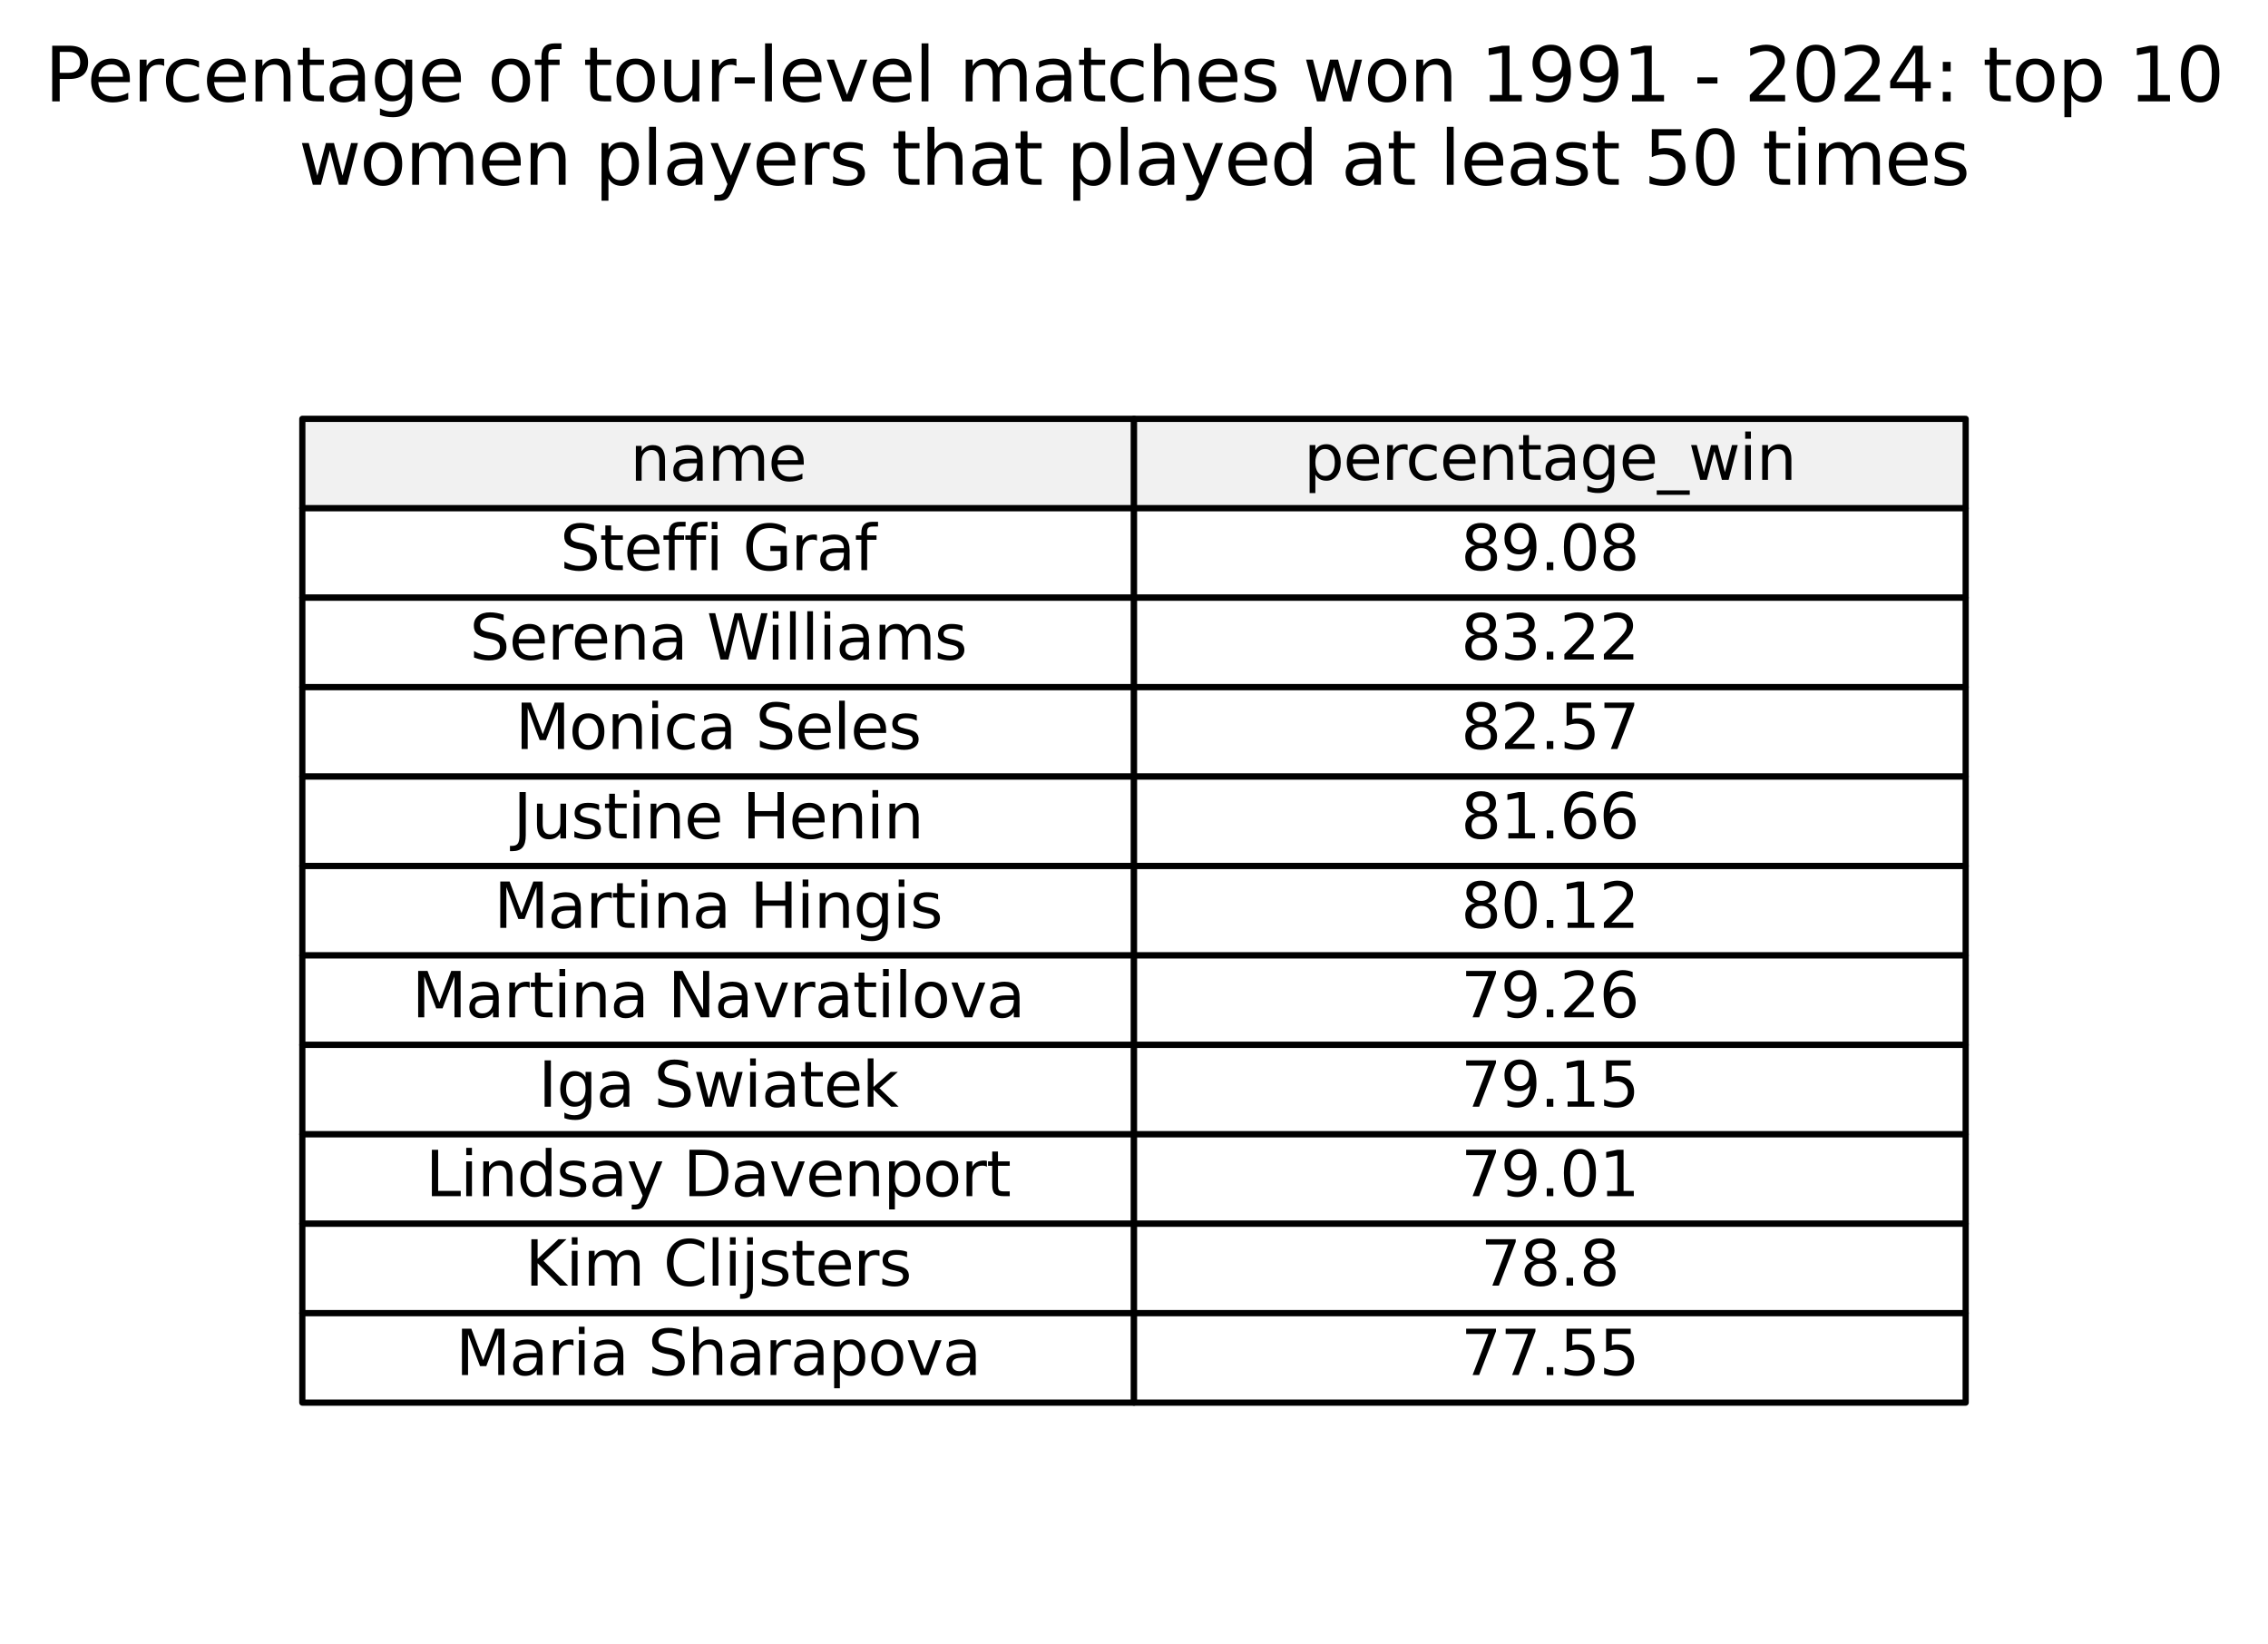 <?xml version="1.0" encoding="utf-8" standalone="no"?>
<!DOCTYPE svg PUBLIC "-//W3C//DTD SVG 1.1//EN"
  "http://www.w3.org/Graphics/SVG/1.1/DTD/svg11.dtd">
<svg xmlns:xlink="http://www.w3.org/1999/xlink" width="365.205pt" height="264.716pt" viewBox="0 0 365.205 264.716" xmlns="http://www.w3.org/2000/svg" version="1.1">
 <defs>
  <style type="text/css">*{stroke-linejoin: round; stroke-linecap: butt}</style>
 </defs>
 <g id="figure_1">
  <g id="patch_1">
   <path d="M 0 264.716 
L 365.205 264.716 
L 365.205 0 
L 0 0 
z
" style="fill: #ffffff"/>
  </g>
  <g id="axes_1">
   <g id="table_1">
    <g id="patch_2">
     <path d="M 48.682 81.835 
L 182.602 81.835 
L 182.602 67.436 
L 48.682 67.436 
z
" style="fill: #f1f1f1; stroke: #000000; stroke-linejoin: miter"/>
    </g>
    <g id="text_1">
     <!-- name -->
     <g transform="translate(101.463 77.395) scale(0.1 -0.1)">
      <defs>
       <path id="DejaVuSans-6e" d="M 3513 2113 
L 3513 0 
L 2938 0 
L 2938 2094 
Q 2938 2591 2744 2837 
Q 2550 3084 2163 3084 
Q 1697 3084 1428 2787 
Q 1159 2491 1159 1978 
L 1159 0 
L 581 0 
L 581 3500 
L 1159 3500 
L 1159 2956 
Q 1366 3272 1645 3428 
Q 1925 3584 2291 3584 
Q 2894 3584 3203 3211 
Q 3513 2838 3513 2113 
z
" transform="scale(0.016)"/>
       <path id="DejaVuSans-61" d="M 2194 1759 
Q 1497 1759 1228 1600 
Q 959 1441 959 1056 
Q 959 750 1161 570 
Q 1363 391 1709 391 
Q 2188 391 2477 730 
Q 2766 1069 2766 1631 
L 2766 1759 
L 2194 1759 
z
M 3341 1997 
L 3341 0 
L 2766 0 
L 2766 531 
Q 2569 213 2275 61 
Q 1981 -91 1556 -91 
Q 1019 -91 701 211 
Q 384 513 384 1019 
Q 384 1609 779 1909 
Q 1175 2209 1959 2209 
L 2766 2209 
L 2766 2266 
Q 2766 2663 2505 2880 
Q 2244 3097 1772 3097 
Q 1472 3097 1187 3025 
Q 903 2953 641 2809 
L 641 3341 
Q 956 3463 1253 3523 
Q 1550 3584 1831 3584 
Q 2591 3584 2966 3190 
Q 3341 2797 3341 1997 
z
" transform="scale(0.016)"/>
       <path id="DejaVuSans-6d" d="M 3328 2828 
Q 3544 3216 3844 3400 
Q 4144 3584 4550 3584 
Q 5097 3584 5394 3201 
Q 5691 2819 5691 2113 
L 5691 0 
L 5113 0 
L 5113 2094 
Q 5113 2597 4934 2840 
Q 4756 3084 4391 3084 
Q 3944 3084 3684 2787 
Q 3425 2491 3425 1978 
L 3425 0 
L 2847 0 
L 2847 2094 
Q 2847 2600 2669 2842 
Q 2491 3084 2119 3084 
Q 1678 3084 1418 2786 
Q 1159 2488 1159 1978 
L 1159 0 
L 581 0 
L 581 3500 
L 1159 3500 
L 1159 2956 
Q 1356 3278 1631 3431 
Q 1906 3584 2284 3584 
Q 2666 3584 2933 3390 
Q 3200 3197 3328 2828 
z
" transform="scale(0.016)"/>
       <path id="DejaVuSans-65" d="M 3597 1894 
L 3597 1613 
L 953 1613 
Q 991 1019 1311 708 
Q 1631 397 2203 397 
Q 2534 397 2845 478 
Q 3156 559 3463 722 
L 3463 178 
Q 3153 47 2828 -22 
Q 2503 -91 2169 -91 
Q 1331 -91 842 396 
Q 353 884 353 1716 
Q 353 2575 817 3079 
Q 1281 3584 2069 3584 
Q 2775 3584 3186 3129 
Q 3597 2675 3597 1894 
z
M 3022 2063 
Q 3016 2534 2758 2815 
Q 2500 3097 2075 3097 
Q 1594 3097 1305 2825 
Q 1016 2553 972 2059 
L 3022 2063 
z
" transform="scale(0.016)"/>
      </defs>
      <use xlink:href="#DejaVuSans-6e"/>
      <use xlink:href="#DejaVuSans-61" transform="translate(63.379 0)"/>
      <use xlink:href="#DejaVuSans-6d" transform="translate(124.658 0)"/>
      <use xlink:href="#DejaVuSans-65" transform="translate(222.07 0)"/>
     </g>
    </g>
    <g id="patch_3">
     <path d="M 182.602 81.835 
L 316.522 81.835 
L 316.522 67.436 
L 182.602 67.436 
z
" style="fill: #f1f1f1; stroke: #000000; stroke-linejoin: miter"/>
    </g>
    <g id="text_2">
     <!-- percentage_win -->
     <g transform="translate(209.952 77.256) scale(0.1 -0.1)">
      <defs>
       <path id="DejaVuSans-70" d="M 1159 525 
L 1159 -1331 
L 581 -1331 
L 581 3500 
L 1159 3500 
L 1159 2969 
Q 1341 3281 1617 3432 
Q 1894 3584 2278 3584 
Q 2916 3584 3314 3078 
Q 3713 2572 3713 1747 
Q 3713 922 3314 415 
Q 2916 -91 2278 -91 
Q 1894 -91 1617 61 
Q 1341 213 1159 525 
z
M 3116 1747 
Q 3116 2381 2855 2742 
Q 2594 3103 2138 3103 
Q 1681 3103 1420 2742 
Q 1159 2381 1159 1747 
Q 1159 1113 1420 752 
Q 1681 391 2138 391 
Q 2594 391 2855 752 
Q 3116 1113 3116 1747 
z
" transform="scale(0.016)"/>
       <path id="DejaVuSans-72" d="M 2631 2963 
Q 2534 3019 2420 3045 
Q 2306 3072 2169 3072 
Q 1681 3072 1420 2755 
Q 1159 2438 1159 1844 
L 1159 0 
L 581 0 
L 581 3500 
L 1159 3500 
L 1159 2956 
Q 1341 3275 1631 3429 
Q 1922 3584 2338 3584 
Q 2397 3584 2469 3576 
Q 2541 3569 2628 3553 
L 2631 2963 
z
" transform="scale(0.016)"/>
       <path id="DejaVuSans-63" d="M 3122 3366 
L 3122 2828 
Q 2878 2963 2633 3030 
Q 2388 3097 2138 3097 
Q 1578 3097 1268 2742 
Q 959 2388 959 1747 
Q 959 1106 1268 751 
Q 1578 397 2138 397 
Q 2388 397 2633 464 
Q 2878 531 3122 666 
L 3122 134 
Q 2881 22 2623 -34 
Q 2366 -91 2075 -91 
Q 1284 -91 818 406 
Q 353 903 353 1747 
Q 353 2603 823 3093 
Q 1294 3584 2113 3584 
Q 2378 3584 2631 3529 
Q 2884 3475 3122 3366 
z
" transform="scale(0.016)"/>
       <path id="DejaVuSans-74" d="M 1172 4494 
L 1172 3500 
L 2356 3500 
L 2356 3053 
L 1172 3053 
L 1172 1153 
Q 1172 725 1289 603 
Q 1406 481 1766 481 
L 2356 481 
L 2356 0 
L 1766 0 
Q 1100 0 847 248 
Q 594 497 594 1153 
L 594 3053 
L 172 3053 
L 172 3500 
L 594 3500 
L 594 4494 
L 1172 4494 
z
" transform="scale(0.016)"/>
       <path id="DejaVuSans-67" d="M 2906 1791 
Q 2906 2416 2648 2759 
Q 2391 3103 1925 3103 
Q 1463 3103 1205 2759 
Q 947 2416 947 1791 
Q 947 1169 1205 825 
Q 1463 481 1925 481 
Q 2391 481 2648 825 
Q 2906 1169 2906 1791 
z
M 3481 434 
Q 3481 -459 3084 -895 
Q 2688 -1331 1869 -1331 
Q 1566 -1331 1297 -1286 
Q 1028 -1241 775 -1147 
L 775 -588 
Q 1028 -725 1275 -790 
Q 1522 -856 1778 -856 
Q 2344 -856 2625 -561 
Q 2906 -266 2906 331 
L 2906 616 
Q 2728 306 2450 153 
Q 2172 0 1784 0 
Q 1141 0 747 490 
Q 353 981 353 1791 
Q 353 2603 747 3093 
Q 1141 3584 1784 3584 
Q 2172 3584 2450 3431 
Q 2728 3278 2906 2969 
L 2906 3500 
L 3481 3500 
L 3481 434 
z
" transform="scale(0.016)"/>
       <path id="DejaVuSans-5f" d="M 3263 -1063 
L 3263 -1509 
L -63 -1509 
L -63 -1063 
L 3263 -1063 
z
" transform="scale(0.016)"/>
       <path id="DejaVuSans-77" d="M 269 3500 
L 844 3500 
L 1563 769 
L 2278 3500 
L 2956 3500 
L 3675 769 
L 4391 3500 
L 4966 3500 
L 4050 0 
L 3372 0 
L 2619 2869 
L 1863 0 
L 1184 0 
L 269 3500 
z
" transform="scale(0.016)"/>
       <path id="DejaVuSans-69" d="M 603 3500 
L 1178 3500 
L 1178 0 
L 603 0 
L 603 3500 
z
M 603 4863 
L 1178 4863 
L 1178 4134 
L 603 4134 
L 603 4863 
z
" transform="scale(0.016)"/>
      </defs>
      <use xlink:href="#DejaVuSans-70"/>
      <use xlink:href="#DejaVuSans-65" transform="translate(63.477 0)"/>
      <use xlink:href="#DejaVuSans-72" transform="translate(125 0)"/>
      <use xlink:href="#DejaVuSans-63" transform="translate(163.863 0)"/>
      <use xlink:href="#DejaVuSans-65" transform="translate(218.844 0)"/>
      <use xlink:href="#DejaVuSans-6e" transform="translate(280.367 0)"/>
      <use xlink:href="#DejaVuSans-74" transform="translate(343.746 0)"/>
      <use xlink:href="#DejaVuSans-61" transform="translate(382.955 0)"/>
      <use xlink:href="#DejaVuSans-67" transform="translate(444.234 0)"/>
      <use xlink:href="#DejaVuSans-65" transform="translate(507.711 0)"/>
      <use xlink:href="#DejaVuSans-5f" transform="translate(569.234 0)"/>
      <use xlink:href="#DejaVuSans-77" transform="translate(619.234 0)"/>
      <use xlink:href="#DejaVuSans-69" transform="translate(701.021 0)"/>
      <use xlink:href="#DejaVuSans-6e" transform="translate(728.805 0)"/>
     </g>
    </g>
    <g id="patch_4">
     <path d="M 48.682 96.236 
L 182.602 96.236 
L 182.602 81.835 
L 48.682 81.835 
z
" style="fill: #ffffff; stroke: #000000; stroke-linejoin: miter"/>
    </g>
    <g id="text_3">
     <!-- Steffi Graf -->
     <g transform="translate(90.179 91.795) scale(0.1 -0.1)">
      <defs>
       <path id="DejaVuSans-53" d="M 3425 4513 
L 3425 3897 
Q 3066 4069 2747 4153 
Q 2428 4238 2131 4238 
Q 1616 4238 1336 4038 
Q 1056 3838 1056 3469 
Q 1056 3159 1242 3001 
Q 1428 2844 1947 2747 
L 2328 2669 
Q 3034 2534 3370 2195 
Q 3706 1856 3706 1288 
Q 3706 609 3251 259 
Q 2797 -91 1919 -91 
Q 1588 -91 1214 -16 
Q 841 59 441 206 
L 441 856 
Q 825 641 1194 531 
Q 1563 422 1919 422 
Q 2459 422 2753 634 
Q 3047 847 3047 1241 
Q 3047 1584 2836 1778 
Q 2625 1972 2144 2069 
L 1759 2144 
Q 1053 2284 737 2584 
Q 422 2884 422 3419 
Q 422 4038 858 4394 
Q 1294 4750 2059 4750 
Q 2388 4750 2728 4690 
Q 3069 4631 3425 4513 
z
" transform="scale(0.016)"/>
       <path id="DejaVuSans-66" d="M 2375 4863 
L 2375 4384 
L 1825 4384 
Q 1516 4384 1395 4259 
Q 1275 4134 1275 3809 
L 1275 3500 
L 2222 3500 
L 2222 3053 
L 1275 3053 
L 1275 0 
L 697 0 
L 697 3053 
L 147 3053 
L 147 3500 
L 697 3500 
L 697 3744 
Q 697 4328 969 4595 
Q 1241 4863 1831 4863 
L 2375 4863 
z
" transform="scale(0.016)"/>
       <path id="DejaVuSans-20" transform="scale(0.016)"/>
       <path id="DejaVuSans-47" d="M 3809 666 
L 3809 1919 
L 2778 1919 
L 2778 2438 
L 4434 2438 
L 4434 434 
Q 4069 175 3628 42 
Q 3188 -91 2688 -91 
Q 1594 -91 976 548 
Q 359 1188 359 2328 
Q 359 3472 976 4111 
Q 1594 4750 2688 4750 
Q 3144 4750 3555 4637 
Q 3966 4525 4313 4306 
L 4313 3634 
Q 3963 3931 3569 4081 
Q 3175 4231 2741 4231 
Q 1884 4231 1454 3753 
Q 1025 3275 1025 2328 
Q 1025 1384 1454 906 
Q 1884 428 2741 428 
Q 3075 428 3337 486 
Q 3600 544 3809 666 
z
" transform="scale(0.016)"/>
      </defs>
      <use xlink:href="#DejaVuSans-53"/>
      <use xlink:href="#DejaVuSans-74" transform="translate(63.477 0)"/>
      <use xlink:href="#DejaVuSans-65" transform="translate(102.686 0)"/>
      <use xlink:href="#DejaVuSans-66" transform="translate(164.209 0)"/>
      <use xlink:href="#DejaVuSans-66" transform="translate(199.414 0)"/>
      <use xlink:href="#DejaVuSans-69" transform="translate(234.619 0)"/>
      <use xlink:href="#DejaVuSans-20" transform="translate(262.402 0)"/>
      <use xlink:href="#DejaVuSans-47" transform="translate(294.189 0)"/>
      <use xlink:href="#DejaVuSans-72" transform="translate(371.68 0)"/>
      <use xlink:href="#DejaVuSans-61" transform="translate(412.793 0)"/>
      <use xlink:href="#DejaVuSans-66" transform="translate(474.072 0)"/>
     </g>
    </g>
    <g id="patch_5">
     <path d="M 182.602 96.236 
L 316.522 96.236 
L 316.522 81.835 
L 182.602 81.835 
z
" style="fill: #ffffff; stroke: #000000; stroke-linejoin: miter"/>
    </g>
    <g id="text_4">
     <!-- 89.08 -->
     <g transform="translate(235.248 91.795) scale(0.1 -0.1)">
      <defs>
       <path id="DejaVuSans-38" d="M 2034 2216 
Q 1584 2216 1326 1975 
Q 1069 1734 1069 1313 
Q 1069 891 1326 650 
Q 1584 409 2034 409 
Q 2484 409 2743 651 
Q 3003 894 3003 1313 
Q 3003 1734 2745 1975 
Q 2488 2216 2034 2216 
z
M 1403 2484 
Q 997 2584 770 2862 
Q 544 3141 544 3541 
Q 544 4100 942 4425 
Q 1341 4750 2034 4750 
Q 2731 4750 3128 4425 
Q 3525 4100 3525 3541 
Q 3525 3141 3298 2862 
Q 3072 2584 2669 2484 
Q 3125 2378 3379 2068 
Q 3634 1759 3634 1313 
Q 3634 634 3220 271 
Q 2806 -91 2034 -91 
Q 1263 -91 848 271 
Q 434 634 434 1313 
Q 434 1759 690 2068 
Q 947 2378 1403 2484 
z
M 1172 3481 
Q 1172 3119 1398 2916 
Q 1625 2713 2034 2713 
Q 2441 2713 2670 2916 
Q 2900 3119 2900 3481 
Q 2900 3844 2670 4047 
Q 2441 4250 2034 4250 
Q 1625 4250 1398 4047 
Q 1172 3844 1172 3481 
z
" transform="scale(0.016)"/>
       <path id="DejaVuSans-39" d="M 703 97 
L 703 672 
Q 941 559 1184 500 
Q 1428 441 1663 441 
Q 2288 441 2617 861 
Q 2947 1281 2994 2138 
Q 2813 1869 2534 1725 
Q 2256 1581 1919 1581 
Q 1219 1581 811 2004 
Q 403 2428 403 3163 
Q 403 3881 828 4315 
Q 1253 4750 1959 4750 
Q 2769 4750 3195 4129 
Q 3622 3509 3622 2328 
Q 3622 1225 3098 567 
Q 2575 -91 1691 -91 
Q 1453 -91 1209 -44 
Q 966 3 703 97 
z
M 1959 2075 
Q 2384 2075 2632 2365 
Q 2881 2656 2881 3163 
Q 2881 3666 2632 3958 
Q 2384 4250 1959 4250 
Q 1534 4250 1286 3958 
Q 1038 3666 1038 3163 
Q 1038 2656 1286 2365 
Q 1534 2075 1959 2075 
z
" transform="scale(0.016)"/>
       <path id="DejaVuSans-2e" d="M 684 794 
L 1344 794 
L 1344 0 
L 684 0 
L 684 794 
z
" transform="scale(0.016)"/>
       <path id="DejaVuSans-30" d="M 2034 4250 
Q 1547 4250 1301 3770 
Q 1056 3291 1056 2328 
Q 1056 1369 1301 889 
Q 1547 409 2034 409 
Q 2525 409 2770 889 
Q 3016 1369 3016 2328 
Q 3016 3291 2770 3770 
Q 2525 4250 2034 4250 
z
M 2034 4750 
Q 2819 4750 3233 4129 
Q 3647 3509 3647 2328 
Q 3647 1150 3233 529 
Q 2819 -91 2034 -91 
Q 1250 -91 836 529 
Q 422 1150 422 2328 
Q 422 3509 836 4129 
Q 1250 4750 2034 4750 
z
" transform="scale(0.016)"/>
      </defs>
      <use xlink:href="#DejaVuSans-38"/>
      <use xlink:href="#DejaVuSans-39" transform="translate(63.623 0)"/>
      <use xlink:href="#DejaVuSans-2e" transform="translate(127.246 0)"/>
      <use xlink:href="#DejaVuSans-30" transform="translate(159.033 0)"/>
      <use xlink:href="#DejaVuSans-38" transform="translate(222.656 0)"/>
     </g>
    </g>
    <g id="patch_6">
     <path d="M 48.682 110.635 
L 182.602 110.635 
L 182.602 96.236 
L 48.682 96.236 
z
" style="fill: #ffffff; stroke: #000000; stroke-linejoin: miter"/>
    </g>
    <g id="text_5">
     <!-- Serena Williams -->
     <g transform="translate(75.624 106.195) scale(0.1 -0.1)">
      <defs>
       <path id="DejaVuSans-57" d="M 213 4666 
L 850 4666 
L 1831 722 
L 2809 4666 
L 3519 4666 
L 4500 722 
L 5478 4666 
L 6119 4666 
L 4947 0 
L 4153 0 
L 3169 4050 
L 2175 0 
L 1381 0 
L 213 4666 
z
" transform="scale(0.016)"/>
       <path id="DejaVuSans-6c" d="M 603 4863 
L 1178 4863 
L 1178 0 
L 603 0 
L 603 4863 
z
" transform="scale(0.016)"/>
       <path id="DejaVuSans-73" d="M 2834 3397 
L 2834 2853 
Q 2591 2978 2328 3040 
Q 2066 3103 1784 3103 
Q 1356 3103 1142 2972 
Q 928 2841 928 2578 
Q 928 2378 1081 2264 
Q 1234 2150 1697 2047 
L 1894 2003 
Q 2506 1872 2764 1633 
Q 3022 1394 3022 966 
Q 3022 478 2636 193 
Q 2250 -91 1575 -91 
Q 1294 -91 989 -36 
Q 684 19 347 128 
L 347 722 
Q 666 556 975 473 
Q 1284 391 1588 391 
Q 1994 391 2212 530 
Q 2431 669 2431 922 
Q 2431 1156 2273 1281 
Q 2116 1406 1581 1522 
L 1381 1569 
Q 847 1681 609 1914 
Q 372 2147 372 2553 
Q 372 3047 722 3315 
Q 1072 3584 1716 3584 
Q 2034 3584 2315 3537 
Q 2597 3491 2834 3397 
z
" transform="scale(0.016)"/>
      </defs>
      <use xlink:href="#DejaVuSans-53"/>
      <use xlink:href="#DejaVuSans-65" transform="translate(63.477 0)"/>
      <use xlink:href="#DejaVuSans-72" transform="translate(125 0)"/>
      <use xlink:href="#DejaVuSans-65" transform="translate(163.863 0)"/>
      <use xlink:href="#DejaVuSans-6e" transform="translate(225.387 0)"/>
      <use xlink:href="#DejaVuSans-61" transform="translate(288.766 0)"/>
      <use xlink:href="#DejaVuSans-20" transform="translate(350.045 0)"/>
      <use xlink:href="#DejaVuSans-57" transform="translate(381.832 0)"/>
      <use xlink:href="#DejaVuSans-69" transform="translate(478.459 0)"/>
      <use xlink:href="#DejaVuSans-6c" transform="translate(506.242 0)"/>
      <use xlink:href="#DejaVuSans-6c" transform="translate(534.025 0)"/>
      <use xlink:href="#DejaVuSans-69" transform="translate(561.809 0)"/>
      <use xlink:href="#DejaVuSans-61" transform="translate(589.592 0)"/>
      <use xlink:href="#DejaVuSans-6d" transform="translate(650.871 0)"/>
      <use xlink:href="#DejaVuSans-73" transform="translate(748.283 0)"/>
     </g>
    </g>
    <g id="patch_7">
     <path d="M 182.602 110.635 
L 316.522 110.635 
L 316.522 96.236 
L 182.602 96.236 
z
" style="fill: #ffffff; stroke: #000000; stroke-linejoin: miter"/>
    </g>
    <g id="text_6">
     <!-- 83.22 -->
     <g transform="translate(235.248 106.195) scale(0.1 -0.1)">
      <defs>
       <path id="DejaVuSans-33" d="M 2597 2516 
Q 3050 2419 3304 2112 
Q 3559 1806 3559 1356 
Q 3559 666 3084 287 
Q 2609 -91 1734 -91 
Q 1441 -91 1130 -33 
Q 819 25 488 141 
L 488 750 
Q 750 597 1062 519 
Q 1375 441 1716 441 
Q 2309 441 2620 675 
Q 2931 909 2931 1356 
Q 2931 1769 2642 2001 
Q 2353 2234 1838 2234 
L 1294 2234 
L 1294 2753 
L 1863 2753 
Q 2328 2753 2575 2939 
Q 2822 3125 2822 3475 
Q 2822 3834 2567 4026 
Q 2313 4219 1838 4219 
Q 1578 4219 1281 4162 
Q 984 4106 628 3988 
L 628 4550 
Q 988 4650 1302 4700 
Q 1616 4750 1894 4750 
Q 2613 4750 3031 4423 
Q 3450 4097 3450 3541 
Q 3450 3153 3228 2886 
Q 3006 2619 2597 2516 
z
" transform="scale(0.016)"/>
       <path id="DejaVuSans-32" d="M 1228 531 
L 3431 531 
L 3431 0 
L 469 0 
L 469 531 
Q 828 903 1448 1529 
Q 2069 2156 2228 2338 
Q 2531 2678 2651 2914 
Q 2772 3150 2772 3378 
Q 2772 3750 2511 3984 
Q 2250 4219 1831 4219 
Q 1534 4219 1204 4116 
Q 875 4013 500 3803 
L 500 4441 
Q 881 4594 1212 4672 
Q 1544 4750 1819 4750 
Q 2544 4750 2975 4387 
Q 3406 4025 3406 3419 
Q 3406 3131 3298 2873 
Q 3191 2616 2906 2266 
Q 2828 2175 2409 1742 
Q 1991 1309 1228 531 
z
" transform="scale(0.016)"/>
      </defs>
      <use xlink:href="#DejaVuSans-38"/>
      <use xlink:href="#DejaVuSans-33" transform="translate(63.623 0)"/>
      <use xlink:href="#DejaVuSans-2e" transform="translate(127.246 0)"/>
      <use xlink:href="#DejaVuSans-32" transform="translate(159.033 0)"/>
      <use xlink:href="#DejaVuSans-32" transform="translate(222.656 0)"/>
     </g>
    </g>
    <g id="patch_8">
     <path d="M 48.682 125.035 
L 182.602 125.035 
L 182.602 110.635 
L 48.682 110.635 
z
" style="fill: #ffffff; stroke: #000000; stroke-linejoin: miter"/>
    </g>
    <g id="text_7">
     <!-- Monica Seles -->
     <g transform="translate(82.988 120.595) scale(0.1 -0.1)">
      <defs>
       <path id="DejaVuSans-4d" d="M 628 4666 
L 1569 4666 
L 2759 1491 
L 3956 4666 
L 4897 4666 
L 4897 0 
L 4281 0 
L 4281 4097 
L 3078 897 
L 2444 897 
L 1241 4097 
L 1241 0 
L 628 0 
L 628 4666 
z
" transform="scale(0.016)"/>
       <path id="DejaVuSans-6f" d="M 1959 3097 
Q 1497 3097 1228 2736 
Q 959 2375 959 1747 
Q 959 1119 1226 758 
Q 1494 397 1959 397 
Q 2419 397 2687 759 
Q 2956 1122 2956 1747 
Q 2956 2369 2687 2733 
Q 2419 3097 1959 3097 
z
M 1959 3584 
Q 2709 3584 3137 3096 
Q 3566 2609 3566 1747 
Q 3566 888 3137 398 
Q 2709 -91 1959 -91 
Q 1206 -91 779 398 
Q 353 888 353 1747 
Q 353 2609 779 3096 
Q 1206 3584 1959 3584 
z
" transform="scale(0.016)"/>
      </defs>
      <use xlink:href="#DejaVuSans-4d"/>
      <use xlink:href="#DejaVuSans-6f" transform="translate(86.279 0)"/>
      <use xlink:href="#DejaVuSans-6e" transform="translate(147.461 0)"/>
      <use xlink:href="#DejaVuSans-69" transform="translate(210.84 0)"/>
      <use xlink:href="#DejaVuSans-63" transform="translate(238.623 0)"/>
      <use xlink:href="#DejaVuSans-61" transform="translate(293.604 0)"/>
      <use xlink:href="#DejaVuSans-20" transform="translate(354.883 0)"/>
      <use xlink:href="#DejaVuSans-53" transform="translate(386.67 0)"/>
      <use xlink:href="#DejaVuSans-65" transform="translate(450.146 0)"/>
      <use xlink:href="#DejaVuSans-6c" transform="translate(511.67 0)"/>
      <use xlink:href="#DejaVuSans-65" transform="translate(539.453 0)"/>
      <use xlink:href="#DejaVuSans-73" transform="translate(600.977 0)"/>
     </g>
    </g>
    <g id="patch_9">
     <path d="M 182.602 125.035 
L 316.522 125.035 
L 316.522 110.635 
L 182.602 110.635 
z
" style="fill: #ffffff; stroke: #000000; stroke-linejoin: miter"/>
    </g>
    <g id="text_8">
     <!-- 82.57 -->
     <g transform="translate(235.248 120.595) scale(0.1 -0.1)">
      <defs>
       <path id="DejaVuSans-35" d="M 691 4666 
L 3169 4666 
L 3169 4134 
L 1269 4134 
L 1269 2991 
Q 1406 3038 1543 3061 
Q 1681 3084 1819 3084 
Q 2600 3084 3056 2656 
Q 3513 2228 3513 1497 
Q 3513 744 3044 326 
Q 2575 -91 1722 -91 
Q 1428 -91 1123 -41 
Q 819 9 494 109 
L 494 744 
Q 775 591 1075 516 
Q 1375 441 1709 441 
Q 2250 441 2565 725 
Q 2881 1009 2881 1497 
Q 2881 1984 2565 2268 
Q 2250 2553 1709 2553 
Q 1456 2553 1204 2497 
Q 953 2441 691 2322 
L 691 4666 
z
" transform="scale(0.016)"/>
       <path id="DejaVuSans-37" d="M 525 4666 
L 3525 4666 
L 3525 4397 
L 1831 0 
L 1172 0 
L 2766 4134 
L 525 4134 
L 525 4666 
z
" transform="scale(0.016)"/>
      </defs>
      <use xlink:href="#DejaVuSans-38"/>
      <use xlink:href="#DejaVuSans-32" transform="translate(63.623 0)"/>
      <use xlink:href="#DejaVuSans-2e" transform="translate(127.246 0)"/>
      <use xlink:href="#DejaVuSans-35" transform="translate(159.033 0)"/>
      <use xlink:href="#DejaVuSans-37" transform="translate(222.656 0)"/>
     </g>
    </g>
    <g id="patch_10">
     <path d="M 48.682 139.435 
L 182.602 139.435 
L 182.602 125.035 
L 48.682 125.035 
z
" style="fill: #ffffff; stroke: #000000; stroke-linejoin: miter"/>
    </g>
    <g id="text_9">
     <!-- Justine Henin -->
     <g transform="translate(82.647 134.995) scale(0.1 -0.1)">
      <defs>
       <path id="DejaVuSans-4a" d="M 628 4666 
L 1259 4666 
L 1259 325 
Q 1259 -519 939 -900 
Q 619 -1281 -91 -1281 
L -331 -1281 
L -331 -750 
L -134 -750 
Q 284 -750 456 -515 
Q 628 -281 628 325 
L 628 4666 
z
" transform="scale(0.016)"/>
       <path id="DejaVuSans-75" d="M 544 1381 
L 544 3500 
L 1119 3500 
L 1119 1403 
Q 1119 906 1312 657 
Q 1506 409 1894 409 
Q 2359 409 2629 706 
Q 2900 1003 2900 1516 
L 2900 3500 
L 3475 3500 
L 3475 0 
L 2900 0 
L 2900 538 
Q 2691 219 2414 64 
Q 2138 -91 1772 -91 
Q 1169 -91 856 284 
Q 544 659 544 1381 
z
M 1991 3584 
L 1991 3584 
z
" transform="scale(0.016)"/>
       <path id="DejaVuSans-48" d="M 628 4666 
L 1259 4666 
L 1259 2753 
L 3553 2753 
L 3553 4666 
L 4184 4666 
L 4184 0 
L 3553 0 
L 3553 2222 
L 1259 2222 
L 1259 0 
L 628 0 
L 628 4666 
z
" transform="scale(0.016)"/>
      </defs>
      <use xlink:href="#DejaVuSans-4a"/>
      <use xlink:href="#DejaVuSans-75" transform="translate(29.492 0)"/>
      <use xlink:href="#DejaVuSans-73" transform="translate(92.871 0)"/>
      <use xlink:href="#DejaVuSans-74" transform="translate(144.971 0)"/>
      <use xlink:href="#DejaVuSans-69" transform="translate(184.18 0)"/>
      <use xlink:href="#DejaVuSans-6e" transform="translate(211.963 0)"/>
      <use xlink:href="#DejaVuSans-65" transform="translate(275.342 0)"/>
      <use xlink:href="#DejaVuSans-20" transform="translate(336.865 0)"/>
      <use xlink:href="#DejaVuSans-48" transform="translate(368.652 0)"/>
      <use xlink:href="#DejaVuSans-65" transform="translate(443.848 0)"/>
      <use xlink:href="#DejaVuSans-6e" transform="translate(505.371 0)"/>
      <use xlink:href="#DejaVuSans-69" transform="translate(568.75 0)"/>
      <use xlink:href="#DejaVuSans-6e" transform="translate(596.533 0)"/>
     </g>
    </g>
    <g id="patch_11">
     <path d="M 182.602 139.435 
L 316.522 139.435 
L 316.522 125.035 
L 182.602 125.035 
z
" style="fill: #ffffff; stroke: #000000; stroke-linejoin: miter"/>
    </g>
    <g id="text_10">
     <!-- 81.66 -->
     <g transform="translate(235.248 134.995) scale(0.1 -0.1)">
      <defs>
       <path id="DejaVuSans-31" d="M 794 531 
L 1825 531 
L 1825 4091 
L 703 3866 
L 703 4441 
L 1819 4666 
L 2450 4666 
L 2450 531 
L 3481 531 
L 3481 0 
L 794 0 
L 794 531 
z
" transform="scale(0.016)"/>
       <path id="DejaVuSans-36" d="M 2113 2584 
Q 1688 2584 1439 2293 
Q 1191 2003 1191 1497 
Q 1191 994 1439 701 
Q 1688 409 2113 409 
Q 2538 409 2786 701 
Q 3034 994 3034 1497 
Q 3034 2003 2786 2293 
Q 2538 2584 2113 2584 
z
M 3366 4563 
L 3366 3988 
Q 3128 4100 2886 4159 
Q 2644 4219 2406 4219 
Q 1781 4219 1451 3797 
Q 1122 3375 1075 2522 
Q 1259 2794 1537 2939 
Q 1816 3084 2150 3084 
Q 2853 3084 3261 2657 
Q 3669 2231 3669 1497 
Q 3669 778 3244 343 
Q 2819 -91 2113 -91 
Q 1303 -91 875 529 
Q 447 1150 447 2328 
Q 447 3434 972 4092 
Q 1497 4750 2381 4750 
Q 2619 4750 2861 4703 
Q 3103 4656 3366 4563 
z
" transform="scale(0.016)"/>
      </defs>
      <use xlink:href="#DejaVuSans-38"/>
      <use xlink:href="#DejaVuSans-31" transform="translate(63.623 0)"/>
      <use xlink:href="#DejaVuSans-2e" transform="translate(127.246 0)"/>
      <use xlink:href="#DejaVuSans-36" transform="translate(159.033 0)"/>
      <use xlink:href="#DejaVuSans-36" transform="translate(222.656 0)"/>
     </g>
    </g>
    <g id="patch_12">
     <path d="M 48.682 153.835 
L 182.602 153.835 
L 182.602 139.435 
L 48.682 139.435 
z
" style="fill: #ffffff; stroke: #000000; stroke-linejoin: miter"/>
    </g>
    <g id="text_11">
     <!-- Martina Hingis -->
     <g transform="translate(79.552 149.395) scale(0.1 -0.1)">
      <use xlink:href="#DejaVuSans-4d"/>
      <use xlink:href="#DejaVuSans-61" transform="translate(86.279 0)"/>
      <use xlink:href="#DejaVuSans-72" transform="translate(147.559 0)"/>
      <use xlink:href="#DejaVuSans-74" transform="translate(188.672 0)"/>
      <use xlink:href="#DejaVuSans-69" transform="translate(227.881 0)"/>
      <use xlink:href="#DejaVuSans-6e" transform="translate(255.664 0)"/>
      <use xlink:href="#DejaVuSans-61" transform="translate(319.043 0)"/>
      <use xlink:href="#DejaVuSans-20" transform="translate(380.322 0)"/>
      <use xlink:href="#DejaVuSans-48" transform="translate(412.109 0)"/>
      <use xlink:href="#DejaVuSans-69" transform="translate(487.305 0)"/>
      <use xlink:href="#DejaVuSans-6e" transform="translate(515.088 0)"/>
      <use xlink:href="#DejaVuSans-67" transform="translate(578.467 0)"/>
      <use xlink:href="#DejaVuSans-69" transform="translate(641.943 0)"/>
      <use xlink:href="#DejaVuSans-73" transform="translate(669.727 0)"/>
     </g>
    </g>
    <g id="patch_13">
     <path d="M 182.602 153.835 
L 316.522 153.835 
L 316.522 139.435 
L 182.602 139.435 
z
" style="fill: #ffffff; stroke: #000000; stroke-linejoin: miter"/>
    </g>
    <g id="text_12">
     <!-- 80.12 -->
     <g transform="translate(235.248 149.395) scale(0.1 -0.1)">
      <use xlink:href="#DejaVuSans-38"/>
      <use xlink:href="#DejaVuSans-30" transform="translate(63.623 0)"/>
      <use xlink:href="#DejaVuSans-2e" transform="translate(127.246 0)"/>
      <use xlink:href="#DejaVuSans-31" transform="translate(159.033 0)"/>
      <use xlink:href="#DejaVuSans-32" transform="translate(222.656 0)"/>
     </g>
    </g>
    <g id="patch_14">
     <path d="M 48.682 168.236 
L 182.602 168.236 
L 182.602 153.835 
L 48.682 153.835 
z
" style="fill: #ffffff; stroke: #000000; stroke-linejoin: miter"/>
    </g>
    <g id="text_13">
     <!-- Martina Navratilova -->
     <g transform="translate(66.333 163.795) scale(0.1 -0.1)">
      <defs>
       <path id="DejaVuSans-4e" d="M 628 4666 
L 1478 4666 
L 3547 763 
L 3547 4666 
L 4159 4666 
L 4159 0 
L 3309 0 
L 1241 3903 
L 1241 0 
L 628 0 
L 628 4666 
z
" transform="scale(0.016)"/>
       <path id="DejaVuSans-76" d="M 191 3500 
L 800 3500 
L 1894 563 
L 2988 3500 
L 3597 3500 
L 2284 0 
L 1503 0 
L 191 3500 
z
" transform="scale(0.016)"/>
      </defs>
      <use xlink:href="#DejaVuSans-4d"/>
      <use xlink:href="#DejaVuSans-61" transform="translate(86.279 0)"/>
      <use xlink:href="#DejaVuSans-72" transform="translate(147.559 0)"/>
      <use xlink:href="#DejaVuSans-74" transform="translate(188.672 0)"/>
      <use xlink:href="#DejaVuSans-69" transform="translate(227.881 0)"/>
      <use xlink:href="#DejaVuSans-6e" transform="translate(255.664 0)"/>
      <use xlink:href="#DejaVuSans-61" transform="translate(319.043 0)"/>
      <use xlink:href="#DejaVuSans-20" transform="translate(380.322 0)"/>
      <use xlink:href="#DejaVuSans-4e" transform="translate(412.109 0)"/>
      <use xlink:href="#DejaVuSans-61" transform="translate(486.914 0)"/>
      <use xlink:href="#DejaVuSans-76" transform="translate(548.193 0)"/>
      <use xlink:href="#DejaVuSans-72" transform="translate(607.373 0)"/>
      <use xlink:href="#DejaVuSans-61" transform="translate(648.486 0)"/>
      <use xlink:href="#DejaVuSans-74" transform="translate(709.766 0)"/>
      <use xlink:href="#DejaVuSans-69" transform="translate(748.975 0)"/>
      <use xlink:href="#DejaVuSans-6c" transform="translate(776.758 0)"/>
      <use xlink:href="#DejaVuSans-6f" transform="translate(804.541 0)"/>
      <use xlink:href="#DejaVuSans-76" transform="translate(865.723 0)"/>
      <use xlink:href="#DejaVuSans-61" transform="translate(924.902 0)"/>
     </g>
    </g>
    <g id="patch_15">
     <path d="M 182.602 168.236 
L 316.522 168.236 
L 316.522 153.835 
L 182.602 153.835 
z
" style="fill: #ffffff; stroke: #000000; stroke-linejoin: miter"/>
    </g>
    <g id="text_14">
     <!-- 79.26 -->
     <g transform="translate(235.248 163.795) scale(0.1 -0.1)">
      <use xlink:href="#DejaVuSans-37"/>
      <use xlink:href="#DejaVuSans-39" transform="translate(63.623 0)"/>
      <use xlink:href="#DejaVuSans-2e" transform="translate(127.246 0)"/>
      <use xlink:href="#DejaVuSans-32" transform="translate(159.033 0)"/>
      <use xlink:href="#DejaVuSans-36" transform="translate(222.656 0)"/>
     </g>
    </g>
    <g id="patch_16">
     <path d="M 48.682 182.636 
L 182.602 182.636 
L 182.602 168.236 
L 48.682 168.236 
z
" style="fill: #ffffff; stroke: #000000; stroke-linejoin: miter"/>
    </g>
    <g id="text_15">
     <!-- Iga Swiatek -->
     <g transform="translate(86.692 178.195) scale(0.1 -0.1)">
      <defs>
       <path id="DejaVuSans-49" d="M 628 4666 
L 1259 4666 
L 1259 0 
L 628 0 
L 628 4666 
z
" transform="scale(0.016)"/>
       <path id="DejaVuSans-6b" d="M 581 4863 
L 1159 4863 
L 1159 1991 
L 2875 3500 
L 3609 3500 
L 1753 1863 
L 3688 0 
L 2938 0 
L 1159 1709 
L 1159 0 
L 581 0 
L 581 4863 
z
" transform="scale(0.016)"/>
      </defs>
      <use xlink:href="#DejaVuSans-49"/>
      <use xlink:href="#DejaVuSans-67" transform="translate(29.492 0)"/>
      <use xlink:href="#DejaVuSans-61" transform="translate(92.969 0)"/>
      <use xlink:href="#DejaVuSans-20" transform="translate(154.248 0)"/>
      <use xlink:href="#DejaVuSans-53" transform="translate(186.035 0)"/>
      <use xlink:href="#DejaVuSans-77" transform="translate(249.512 0)"/>
      <use xlink:href="#DejaVuSans-69" transform="translate(331.299 0)"/>
      <use xlink:href="#DejaVuSans-61" transform="translate(359.082 0)"/>
      <use xlink:href="#DejaVuSans-74" transform="translate(420.361 0)"/>
      <use xlink:href="#DejaVuSans-65" transform="translate(459.57 0)"/>
      <use xlink:href="#DejaVuSans-6b" transform="translate(521.094 0)"/>
     </g>
    </g>
    <g id="patch_17">
     <path d="M 182.602 182.636 
L 316.522 182.636 
L 316.522 168.236 
L 182.602 168.236 
z
" style="fill: #ffffff; stroke: #000000; stroke-linejoin: miter"/>
    </g>
    <g id="text_16">
     <!-- 79.15 -->
     <g transform="translate(235.248 178.195) scale(0.1 -0.1)">
      <use xlink:href="#DejaVuSans-37"/>
      <use xlink:href="#DejaVuSans-39" transform="translate(63.623 0)"/>
      <use xlink:href="#DejaVuSans-2e" transform="translate(127.246 0)"/>
      <use xlink:href="#DejaVuSans-31" transform="translate(159.033 0)"/>
      <use xlink:href="#DejaVuSans-35" transform="translate(222.656 0)"/>
     </g>
    </g>
    <g id="patch_18">
     <path d="M 48.682 197.036 
L 182.602 197.036 
L 182.602 182.636 
L 48.682 182.636 
z
" style="fill: #ffffff; stroke: #000000; stroke-linejoin: miter"/>
    </g>
    <g id="text_17">
     <!-- Lindsay Davenport -->
     <g transform="translate(68.539 192.595) scale(0.1 -0.1)">
      <defs>
       <path id="DejaVuSans-4c" d="M 628 4666 
L 1259 4666 
L 1259 531 
L 3531 531 
L 3531 0 
L 628 0 
L 628 4666 
z
" transform="scale(0.016)"/>
       <path id="DejaVuSans-64" d="M 2906 2969 
L 2906 4863 
L 3481 4863 
L 3481 0 
L 2906 0 
L 2906 525 
Q 2725 213 2448 61 
Q 2172 -91 1784 -91 
Q 1150 -91 751 415 
Q 353 922 353 1747 
Q 353 2572 751 3078 
Q 1150 3584 1784 3584 
Q 2172 3584 2448 3432 
Q 2725 3281 2906 2969 
z
M 947 1747 
Q 947 1113 1208 752 
Q 1469 391 1925 391 
Q 2381 391 2643 752 
Q 2906 1113 2906 1747 
Q 2906 2381 2643 2742 
Q 2381 3103 1925 3103 
Q 1469 3103 1208 2742 
Q 947 2381 947 1747 
z
" transform="scale(0.016)"/>
       <path id="DejaVuSans-79" d="M 2059 -325 
Q 1816 -950 1584 -1140 
Q 1353 -1331 966 -1331 
L 506 -1331 
L 506 -850 
L 844 -850 
Q 1081 -850 1212 -737 
Q 1344 -625 1503 -206 
L 1606 56 
L 191 3500 
L 800 3500 
L 1894 763 
L 2988 3500 
L 3597 3500 
L 2059 -325 
z
" transform="scale(0.016)"/>
       <path id="DejaVuSans-44" d="M 1259 4147 
L 1259 519 
L 2022 519 
Q 2988 519 3436 956 
Q 3884 1394 3884 2338 
Q 3884 3275 3436 3711 
Q 2988 4147 2022 4147 
L 1259 4147 
z
M 628 4666 
L 1925 4666 
Q 3281 4666 3915 4102 
Q 4550 3538 4550 2338 
Q 4550 1131 3912 565 
Q 3275 0 1925 0 
L 628 0 
L 628 4666 
z
" transform="scale(0.016)"/>
      </defs>
      <use xlink:href="#DejaVuSans-4c"/>
      <use xlink:href="#DejaVuSans-69" transform="translate(55.713 0)"/>
      <use xlink:href="#DejaVuSans-6e" transform="translate(83.496 0)"/>
      <use xlink:href="#DejaVuSans-64" transform="translate(146.875 0)"/>
      <use xlink:href="#DejaVuSans-73" transform="translate(210.352 0)"/>
      <use xlink:href="#DejaVuSans-61" transform="translate(262.451 0)"/>
      <use xlink:href="#DejaVuSans-79" transform="translate(323.73 0)"/>
      <use xlink:href="#DejaVuSans-20" transform="translate(382.91 0)"/>
      <use xlink:href="#DejaVuSans-44" transform="translate(414.697 0)"/>
      <use xlink:href="#DejaVuSans-61" transform="translate(491.699 0)"/>
      <use xlink:href="#DejaVuSans-76" transform="translate(552.979 0)"/>
      <use xlink:href="#DejaVuSans-65" transform="translate(612.158 0)"/>
      <use xlink:href="#DejaVuSans-6e" transform="translate(673.682 0)"/>
      <use xlink:href="#DejaVuSans-70" transform="translate(737.061 0)"/>
      <use xlink:href="#DejaVuSans-6f" transform="translate(800.537 0)"/>
      <use xlink:href="#DejaVuSans-72" transform="translate(861.719 0)"/>
      <use xlink:href="#DejaVuSans-74" transform="translate(902.832 0)"/>
     </g>
    </g>
    <g id="patch_19">
     <path d="M 182.602 197.036 
L 316.522 197.036 
L 316.522 182.636 
L 182.602 182.636 
z
" style="fill: #ffffff; stroke: #000000; stroke-linejoin: miter"/>
    </g>
    <g id="text_18">
     <!-- 79.01 -->
     <g transform="translate(235.248 192.595) scale(0.1 -0.1)">
      <use xlink:href="#DejaVuSans-37"/>
      <use xlink:href="#DejaVuSans-39" transform="translate(63.623 0)"/>
      <use xlink:href="#DejaVuSans-2e" transform="translate(127.246 0)"/>
      <use xlink:href="#DejaVuSans-30" transform="translate(159.033 0)"/>
      <use xlink:href="#DejaVuSans-31" transform="translate(222.656 0)"/>
     </g>
    </g>
    <g id="patch_20">
     <path d="M 48.682 211.435 
L 182.602 211.435 
L 182.602 197.036 
L 48.682 197.036 
z
" style="fill: #ffffff; stroke: #000000; stroke-linejoin: miter"/>
    </g>
    <g id="text_19">
     <!-- Kim Clijsters -->
     <g transform="translate(84.555 206.995) scale(0.1 -0.1)">
      <defs>
       <path id="DejaVuSans-4b" d="M 628 4666 
L 1259 4666 
L 1259 2694 
L 3353 4666 
L 4166 4666 
L 1850 2491 
L 4331 0 
L 3500 0 
L 1259 2247 
L 1259 0 
L 628 0 
L 628 4666 
z
" transform="scale(0.016)"/>
       <path id="DejaVuSans-43" d="M 4122 4306 
L 4122 3641 
Q 3803 3938 3442 4084 
Q 3081 4231 2675 4231 
Q 1875 4231 1450 3742 
Q 1025 3253 1025 2328 
Q 1025 1406 1450 917 
Q 1875 428 2675 428 
Q 3081 428 3442 575 
Q 3803 722 4122 1019 
L 4122 359 
Q 3791 134 3420 21 
Q 3050 -91 2638 -91 
Q 1578 -91 968 557 
Q 359 1206 359 2328 
Q 359 3453 968 4101 
Q 1578 4750 2638 4750 
Q 3056 4750 3426 4639 
Q 3797 4528 4122 4306 
z
" transform="scale(0.016)"/>
       <path id="DejaVuSans-6a" d="M 603 3500 
L 1178 3500 
L 1178 -63 
Q 1178 -731 923 -1031 
Q 669 -1331 103 -1331 
L -116 -1331 
L -116 -844 
L 38 -844 
Q 366 -844 484 -692 
Q 603 -541 603 -63 
L 603 3500 
z
M 603 4863 
L 1178 4863 
L 1178 4134 
L 603 4134 
L 603 4863 
z
" transform="scale(0.016)"/>
      </defs>
      <use xlink:href="#DejaVuSans-4b"/>
      <use xlink:href="#DejaVuSans-69" transform="translate(65.576 0)"/>
      <use xlink:href="#DejaVuSans-6d" transform="translate(93.359 0)"/>
      <use xlink:href="#DejaVuSans-20" transform="translate(190.771 0)"/>
      <use xlink:href="#DejaVuSans-43" transform="translate(222.559 0)"/>
      <use xlink:href="#DejaVuSans-6c" transform="translate(292.383 0)"/>
      <use xlink:href="#DejaVuSans-69" transform="translate(320.166 0)"/>
      <use xlink:href="#DejaVuSans-6a" transform="translate(347.949 0)"/>
      <use xlink:href="#DejaVuSans-73" transform="translate(375.732 0)"/>
      <use xlink:href="#DejaVuSans-74" transform="translate(427.832 0)"/>
      <use xlink:href="#DejaVuSans-65" transform="translate(467.041 0)"/>
      <use xlink:href="#DejaVuSans-72" transform="translate(528.564 0)"/>
      <use xlink:href="#DejaVuSans-73" transform="translate(569.678 0)"/>
     </g>
    </g>
    <g id="patch_21">
     <path d="M 182.602 211.435 
L 316.522 211.435 
L 316.522 197.036 
L 182.602 197.036 
z
" style="fill: #ffffff; stroke: #000000; stroke-linejoin: miter"/>
    </g>
    <g id="text_20">
     <!-- 78.8 -->
     <g transform="translate(238.43 206.995) scale(0.1 -0.1)">
      <use xlink:href="#DejaVuSans-37"/>
      <use xlink:href="#DejaVuSans-38" transform="translate(63.623 0)"/>
      <use xlink:href="#DejaVuSans-2e" transform="translate(127.246 0)"/>
      <use xlink:href="#DejaVuSans-38" transform="translate(159.033 0)"/>
     </g>
    </g>
    <g id="patch_22">
     <path d="M 48.682 225.835 
L 182.602 225.835 
L 182.602 211.435 
L 48.682 211.435 
z
" style="fill: #ffffff; stroke: #000000; stroke-linejoin: miter"/>
    </g>
    <g id="text_21">
     <!-- Maria Sharapova -->
     <g transform="translate(73.383 221.395) scale(0.1 -0.1)">
      <defs>
       <path id="DejaVuSans-68" d="M 3513 2113 
L 3513 0 
L 2938 0 
L 2938 2094 
Q 2938 2591 2744 2837 
Q 2550 3084 2163 3084 
Q 1697 3084 1428 2787 
Q 1159 2491 1159 1978 
L 1159 0 
L 581 0 
L 581 4863 
L 1159 4863 
L 1159 2956 
Q 1366 3272 1645 3428 
Q 1925 3584 2291 3584 
Q 2894 3584 3203 3211 
Q 3513 2838 3513 2113 
z
" transform="scale(0.016)"/>
      </defs>
      <use xlink:href="#DejaVuSans-4d"/>
      <use xlink:href="#DejaVuSans-61" transform="translate(86.279 0)"/>
      <use xlink:href="#DejaVuSans-72" transform="translate(147.559 0)"/>
      <use xlink:href="#DejaVuSans-69" transform="translate(188.672 0)"/>
      <use xlink:href="#DejaVuSans-61" transform="translate(216.455 0)"/>
      <use xlink:href="#DejaVuSans-20" transform="translate(277.734 0)"/>
      <use xlink:href="#DejaVuSans-53" transform="translate(309.521 0)"/>
      <use xlink:href="#DejaVuSans-68" transform="translate(372.998 0)"/>
      <use xlink:href="#DejaVuSans-61" transform="translate(436.377 0)"/>
      <use xlink:href="#DejaVuSans-72" transform="translate(497.656 0)"/>
      <use xlink:href="#DejaVuSans-61" transform="translate(538.77 0)"/>
      <use xlink:href="#DejaVuSans-70" transform="translate(600.049 0)"/>
      <use xlink:href="#DejaVuSans-6f" transform="translate(663.525 0)"/>
      <use xlink:href="#DejaVuSans-76" transform="translate(724.707 0)"/>
      <use xlink:href="#DejaVuSans-61" transform="translate(783.887 0)"/>
     </g>
    </g>
    <g id="patch_23">
     <path d="M 182.602 225.835 
L 316.522 225.835 
L 316.522 211.435 
L 182.602 211.435 
z
" style="fill: #ffffff; stroke: #000000; stroke-linejoin: miter"/>
    </g>
    <g id="text_22">
     <!-- 77.55 -->
     <g transform="translate(235.248 221.395) scale(0.1 -0.1)">
      <use xlink:href="#DejaVuSans-37"/>
      <use xlink:href="#DejaVuSans-37" transform="translate(63.623 0)"/>
      <use xlink:href="#DejaVuSans-2e" transform="translate(127.246 0)"/>
      <use xlink:href="#DejaVuSans-35" transform="translate(159.033 0)"/>
      <use xlink:href="#DejaVuSans-35" transform="translate(222.656 0)"/>
     </g>
    </g>
   </g>
   <g id="text_23">
    <!-- Percentage of tour-level matches won 1991 - 2024: top 10 -->
    <g transform="translate(7.2 16.318) scale(0.12 -0.12)">
     <defs>
      <path id="DejaVuSans-50" d="M 1259 4147 
L 1259 2394 
L 2053 2394 
Q 2494 2394 2734 2622 
Q 2975 2850 2975 3272 
Q 2975 3691 2734 3919 
Q 2494 4147 2053 4147 
L 1259 4147 
z
M 628 4666 
L 2053 4666 
Q 2838 4666 3239 4311 
Q 3641 3956 3641 3272 
Q 3641 2581 3239 2228 
Q 2838 1875 2053 1875 
L 1259 1875 
L 1259 0 
L 628 0 
L 628 4666 
z
" transform="scale(0.016)"/>
      <path id="DejaVuSans-2d" d="M 313 2009 
L 1997 2009 
L 1997 1497 
L 313 1497 
L 313 2009 
z
" transform="scale(0.016)"/>
      <path id="DejaVuSans-34" d="M 2419 4116 
L 825 1625 
L 2419 1625 
L 2419 4116 
z
M 2253 4666 
L 3047 4666 
L 3047 1625 
L 3713 1625 
L 3713 1100 
L 3047 1100 
L 3047 0 
L 2419 0 
L 2419 1100 
L 313 1100 
L 313 1709 
L 2253 4666 
z
" transform="scale(0.016)"/>
      <path id="DejaVuSans-3a" d="M 750 794 
L 1409 794 
L 1409 0 
L 750 0 
L 750 794 
z
M 750 3309 
L 1409 3309 
L 1409 2516 
L 750 2516 
L 750 3309 
z
" transform="scale(0.016)"/>
     </defs>
     <use xlink:href="#DejaVuSans-50"/>
     <use xlink:href="#DejaVuSans-65" transform="translate(56.678 0)"/>
     <use xlink:href="#DejaVuSans-72" transform="translate(118.201 0)"/>
     <use xlink:href="#DejaVuSans-63" transform="translate(157.064 0)"/>
     <use xlink:href="#DejaVuSans-65" transform="translate(212.045 0)"/>
     <use xlink:href="#DejaVuSans-6e" transform="translate(273.568 0)"/>
     <use xlink:href="#DejaVuSans-74" transform="translate(336.947 0)"/>
     <use xlink:href="#DejaVuSans-61" transform="translate(376.156 0)"/>
     <use xlink:href="#DejaVuSans-67" transform="translate(437.436 0)"/>
     <use xlink:href="#DejaVuSans-65" transform="translate(500.912 0)"/>
     <use xlink:href="#DejaVuSans-20" transform="translate(562.436 0)"/>
     <use xlink:href="#DejaVuSans-6f" transform="translate(594.223 0)"/>
     <use xlink:href="#DejaVuSans-66" transform="translate(655.404 0)"/>
     <use xlink:href="#DejaVuSans-20" transform="translate(690.609 0)"/>
     <use xlink:href="#DejaVuSans-74" transform="translate(722.396 0)"/>
     <use xlink:href="#DejaVuSans-6f" transform="translate(761.605 0)"/>
     <use xlink:href="#DejaVuSans-75" transform="translate(822.787 0)"/>
     <use xlink:href="#DejaVuSans-72" transform="translate(886.166 0)"/>
     <use xlink:href="#DejaVuSans-2d" transform="translate(920.904 0)"/>
     <use xlink:href="#DejaVuSans-6c" transform="translate(956.988 0)"/>
     <use xlink:href="#DejaVuSans-65" transform="translate(984.771 0)"/>
     <use xlink:href="#DejaVuSans-76" transform="translate(1046.295 0)"/>
     <use xlink:href="#DejaVuSans-65" transform="translate(1105.475 0)"/>
     <use xlink:href="#DejaVuSans-6c" transform="translate(1166.998 0)"/>
     <use xlink:href="#DejaVuSans-20" transform="translate(1194.781 0)"/>
     <use xlink:href="#DejaVuSans-6d" transform="translate(1226.568 0)"/>
     <use xlink:href="#DejaVuSans-61" transform="translate(1323.98 0)"/>
     <use xlink:href="#DejaVuSans-74" transform="translate(1385.26 0)"/>
     <use xlink:href="#DejaVuSans-63" transform="translate(1424.469 0)"/>
     <use xlink:href="#DejaVuSans-68" transform="translate(1479.449 0)"/>
     <use xlink:href="#DejaVuSans-65" transform="translate(1542.828 0)"/>
     <use xlink:href="#DejaVuSans-73" transform="translate(1604.352 0)"/>
     <use xlink:href="#DejaVuSans-20" transform="translate(1656.451 0)"/>
     <use xlink:href="#DejaVuSans-77" transform="translate(1688.238 0)"/>
     <use xlink:href="#DejaVuSans-6f" transform="translate(1770.025 0)"/>
     <use xlink:href="#DejaVuSans-6e" transform="translate(1831.207 0)"/>
     <use xlink:href="#DejaVuSans-20" transform="translate(1894.586 0)"/>
     <use xlink:href="#DejaVuSans-31" transform="translate(1926.373 0)"/>
     <use xlink:href="#DejaVuSans-39" transform="translate(1989.996 0)"/>
     <use xlink:href="#DejaVuSans-39" transform="translate(2053.619 0)"/>
     <use xlink:href="#DejaVuSans-31" transform="translate(2117.242 0)"/>
     <use xlink:href="#DejaVuSans-20" transform="translate(2180.865 0)"/>
     <use xlink:href="#DejaVuSans-2d" transform="translate(2212.652 0)"/>
     <use xlink:href="#DejaVuSans-20" transform="translate(2248.736 0)"/>
     <use xlink:href="#DejaVuSans-32" transform="translate(2280.523 0)"/>
     <use xlink:href="#DejaVuSans-30" transform="translate(2344.146 0)"/>
     <use xlink:href="#DejaVuSans-32" transform="translate(2407.77 0)"/>
     <use xlink:href="#DejaVuSans-34" transform="translate(2471.393 0)"/>
     <use xlink:href="#DejaVuSans-3a" transform="translate(2535.016 0)"/>
     <use xlink:href="#DejaVuSans-20" transform="translate(2568.707 0)"/>
     <use xlink:href="#DejaVuSans-74" transform="translate(2600.494 0)"/>
     <use xlink:href="#DejaVuSans-6f" transform="translate(2639.703 0)"/>
     <use xlink:href="#DejaVuSans-70" transform="translate(2700.885 0)"/>
     <use xlink:href="#DejaVuSans-20" transform="translate(2764.361 0)"/>
     <use xlink:href="#DejaVuSans-31" transform="translate(2796.148 0)"/>
     <use xlink:href="#DejaVuSans-30" transform="translate(2859.771 0)"/>
    </g>
    <!-- women players that played at least 50 times -->
    <g transform="translate(48.102 29.756) scale(0.12 -0.12)">
     <use xlink:href="#DejaVuSans-77"/>
     <use xlink:href="#DejaVuSans-6f" transform="translate(81.787 0)"/>
     <use xlink:href="#DejaVuSans-6d" transform="translate(142.969 0)"/>
     <use xlink:href="#DejaVuSans-65" transform="translate(240.381 0)"/>
     <use xlink:href="#DejaVuSans-6e" transform="translate(301.904 0)"/>
     <use xlink:href="#DejaVuSans-20" transform="translate(365.283 0)"/>
     <use xlink:href="#DejaVuSans-70" transform="translate(397.07 0)"/>
     <use xlink:href="#DejaVuSans-6c" transform="translate(460.547 0)"/>
     <use xlink:href="#DejaVuSans-61" transform="translate(488.33 0)"/>
     <use xlink:href="#DejaVuSans-79" transform="translate(549.609 0)"/>
     <use xlink:href="#DejaVuSans-65" transform="translate(608.789 0)"/>
     <use xlink:href="#DejaVuSans-72" transform="translate(670.312 0)"/>
     <use xlink:href="#DejaVuSans-73" transform="translate(711.426 0)"/>
     <use xlink:href="#DejaVuSans-20" transform="translate(763.525 0)"/>
     <use xlink:href="#DejaVuSans-74" transform="translate(795.312 0)"/>
     <use xlink:href="#DejaVuSans-68" transform="translate(834.521 0)"/>
     <use xlink:href="#DejaVuSans-61" transform="translate(897.9 0)"/>
     <use xlink:href="#DejaVuSans-74" transform="translate(959.18 0)"/>
     <use xlink:href="#DejaVuSans-20" transform="translate(998.389 0)"/>
     <use xlink:href="#DejaVuSans-70" transform="translate(1030.176 0)"/>
     <use xlink:href="#DejaVuSans-6c" transform="translate(1093.652 0)"/>
     <use xlink:href="#DejaVuSans-61" transform="translate(1121.436 0)"/>
     <use xlink:href="#DejaVuSans-79" transform="translate(1182.715 0)"/>
     <use xlink:href="#DejaVuSans-65" transform="translate(1241.895 0)"/>
     <use xlink:href="#DejaVuSans-64" transform="translate(1303.418 0)"/>
     <use xlink:href="#DejaVuSans-20" transform="translate(1366.895 0)"/>
     <use xlink:href="#DejaVuSans-61" transform="translate(1398.682 0)"/>
     <use xlink:href="#DejaVuSans-74" transform="translate(1459.961 0)"/>
     <use xlink:href="#DejaVuSans-20" transform="translate(1499.17 0)"/>
     <use xlink:href="#DejaVuSans-6c" transform="translate(1530.957 0)"/>
     <use xlink:href="#DejaVuSans-65" transform="translate(1558.74 0)"/>
     <use xlink:href="#DejaVuSans-61" transform="translate(1620.264 0)"/>
     <use xlink:href="#DejaVuSans-73" transform="translate(1681.543 0)"/>
     <use xlink:href="#DejaVuSans-74" transform="translate(1733.643 0)"/>
     <use xlink:href="#DejaVuSans-20" transform="translate(1772.852 0)"/>
     <use xlink:href="#DejaVuSans-35" transform="translate(1804.639 0)"/>
     <use xlink:href="#DejaVuSans-30" transform="translate(1868.262 0)"/>
     <use xlink:href="#DejaVuSans-20" transform="translate(1931.885 0)"/>
     <use xlink:href="#DejaVuSans-74" transform="translate(1963.672 0)"/>
     <use xlink:href="#DejaVuSans-69" transform="translate(2002.881 0)"/>
     <use xlink:href="#DejaVuSans-6d" transform="translate(2030.664 0)"/>
     <use xlink:href="#DejaVuSans-65" transform="translate(2128.076 0)"/>
     <use xlink:href="#DejaVuSans-73" transform="translate(2189.6 0)"/>
    </g>
   </g>
  </g>
 </g>
</svg>
